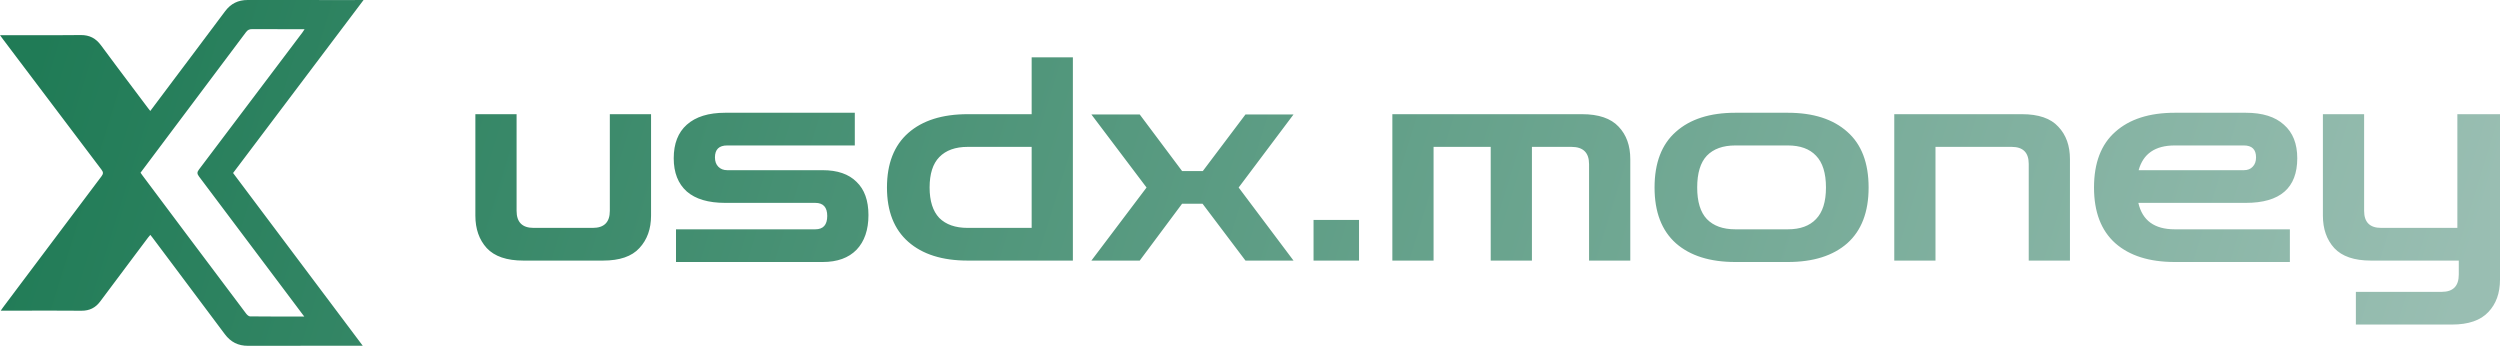 <svg width="1000" height="139" viewBox="0 0 1000 139" fill="none" xmlns="http://www.w3.org/2000/svg">
<path fill-rule="evenodd" clip-rule="evenodd" d="M132.568 0.015C136.825 0.014 141.105 0.013 145.416 0.013C127.932 23.202 110.613 46.164 93.23 69.202C110.474 92.171 127.687 115.102 145.101 138.304H142.454C138.448 138.304 134.442 138.301 130.437 138.299C120.022 138.293 109.607 138.286 99.192 138.323C95.266 138.335 92.278 136.822 89.927 133.671C82.837 124.152 75.709 114.653 68.582 105.155C66.053 101.785 63.525 98.416 60.998 95.045C60.856 94.861 60.711 94.679 60.549 94.477C60.423 94.319 60.286 94.148 60.134 93.955C60.012 94.1 59.894 94.235 59.78 94.365C59.584 94.591 59.401 94.8 59.233 95.02C57.578 97.226 55.921 99.431 54.265 101.635C49.532 107.935 44.799 114.234 40.098 120.56C38.194 123.126 35.793 124.311 32.579 124.292C25.186 124.237 17.79 124.245 10.395 124.254C7.671 124.257 4.948 124.26 2.225 124.26H0.296C0.469 124.014 0.617 123.801 0.75 123.608C0.961 123.304 1.136 123.052 1.317 122.804C3.654 119.69 5.991 116.576 8.328 113.461C19.075 99.138 29.824 84.813 40.602 70.513C41.384 69.473 41.346 68.862 40.583 67.847C29.156 52.77 17.761 37.664 6.367 22.559C4.634 20.26 2.9 17.962 1.166 15.663C0.989 15.426 0.815 15.186 0.614 14.91C0.437 14.666 0.239 14.394 0 14.069H1.929C4.751 14.069 7.574 14.075 10.398 14.08C17.693 14.096 24.991 14.111 32.289 14.024C35.825 13.987 38.339 15.329 40.413 18.14C44.821 24.122 49.292 30.06 53.764 35.998C55.596 38.431 57.429 40.865 59.258 43.303C59.432 43.533 59.611 43.757 59.818 44.014C59.911 44.131 60.009 44.254 60.115 44.387C61.405 42.666 62.688 40.956 63.967 39.252C65.874 36.71 67.772 34.18 69.67 31.648C71.594 29.088 73.519 26.53 75.445 23.972C80.327 17.486 85.208 11.002 90.053 4.488C92.335 1.425 95.278 -0.006 99.079 2.0732e-05C110.19 0.023 121.299 0.019 132.568 0.015ZM121.435 126.254C121.248 126.017 121.138 125.878 121.031 125.735C118.54 122.416 116.049 119.097 113.558 115.777C102.242 100.697 90.927 85.618 79.578 70.564C78.759 69.473 78.815 68.824 79.603 67.784C90.956 52.791 102.278 37.773 113.599 22.757C116.062 19.491 118.524 16.225 120.987 12.959C121.158 12.731 121.311 12.489 121.495 12.199C121.595 12.04 121.705 11.867 121.831 11.674C120.029 11.674 118.244 11.675 116.47 11.677C111.195 11.681 106.025 11.686 100.856 11.648C99.747 11.642 99.066 11.963 98.392 12.865C91.181 22.511 83.946 32.14 76.712 41.767C74.19 45.124 71.668 48.48 69.147 51.837C67.139 54.513 65.133 57.189 63.124 59.87C60.825 62.935 58.524 66.005 56.214 69.082C56.254 69.14 56.292 69.196 56.331 69.251C56.553 69.573 56.754 69.863 56.964 70.148C62.712 77.825 68.46 85.502 74.208 93.173C82.288 103.945 90.368 114.717 98.474 125.471C98.845 125.956 99.488 126.548 100.011 126.555C105.868 126.612 111.725 126.609 117.767 126.606C119.073 126.606 120.387 126.605 121.712 126.605C121.603 126.467 121.512 126.352 121.435 126.254ZM429.151 104.234H426.309H412.663H387.079C376.921 104.234 368.999 101.732 363.314 96.729C357.628 91.726 354.786 84.486 354.786 75.01C354.786 65.459 357.628 58.181 363.314 53.178C368.999 48.175 376.921 45.673 387.079 45.673H412.663V22.932H429.151V104.234ZM412.663 58.75V91.157H387.079C382.152 91.157 378.361 89.831 375.708 87.177C373.131 84.448 371.842 80.393 371.842 75.01C371.842 69.552 373.131 65.497 375.708 62.843C378.361 60.114 382.152 58.75 387.079 58.75H412.663ZM694.115 104.802C683.957 104.802 676.035 102.3 670.35 97.297C664.665 92.218 661.822 84.789 661.822 75.01C661.822 65.155 664.665 57.726 670.35 52.723C676.035 47.644 683.957 45.105 694.115 45.105H715.151C725.309 45.105 733.231 47.644 738.917 52.723C744.602 57.726 747.445 65.155 747.445 75.01C747.445 84.789 744.602 92.218 738.917 97.297C733.231 102.3 725.309 104.802 715.151 104.802H694.115ZM694.115 91.725H715.151C720.079 91.725 723.831 90.361 726.409 87.632C729.062 84.903 730.388 80.695 730.388 75.01C730.388 69.249 729.062 65.004 726.409 62.275C723.831 59.546 720.079 58.181 715.151 58.181H694.115C689.188 58.181 685.398 59.546 682.744 62.275C680.167 65.004 678.878 69.249 678.878 75.01C678.878 80.695 680.167 84.903 682.744 87.632C685.398 90.361 689.188 91.725 694.115 91.725ZM869.898 104.802C859.74 104.802 851.818 102.3 846.133 97.297C840.447 92.218 837.605 84.789 837.605 75.01C837.605 65.155 840.447 57.726 846.133 52.723C851.818 47.644 859.74 45.105 869.898 45.105H898.325C904.996 45.105 910.075 46.697 913.562 49.88C917.125 52.988 918.907 57.461 918.907 63.298C918.907 75.2 912.046 81.15 898.325 81.15H855.343C856.935 88.2 861.787 91.725 869.898 91.725H915.95V104.802H869.898ZM869.898 58.181C862.09 58.181 857.276 61.479 855.457 68.074H897.529C899.045 68.074 900.22 67.619 901.054 66.709C901.964 65.8 902.419 64.549 902.419 62.957C902.419 59.773 900.789 58.181 897.529 58.181H869.898ZM942.35 129.818V116.742H976.69C981.238 116.742 983.512 114.43 983.512 109.806V104.234H948.376C941.705 104.234 936.816 102.566 933.708 99.231C930.675 95.895 929.159 91.574 929.159 86.268V45.674H945.647V84.335C945.647 88.883 947.921 91.157 952.47 91.157H982.944V45.674H1000V111.852C1000 117.235 998.446 121.556 995.338 124.815C992.23 128.151 987.378 129.818 980.783 129.818H942.35ZM757.707 45.674V104.234H774.195V58.75H804.669C809.217 58.75 811.492 61.025 811.492 65.573V104.234H827.979V63.64C827.979 58.258 826.425 53.937 823.317 50.677C820.285 47.342 815.433 45.674 808.763 45.674H757.707ZM556.94 45.674V104.234H573.428V58.75H596.284V104.234H612.771V58.75H628.577C633.277 58.75 635.627 61.062 635.627 65.686V104.234H652.115V63.64C652.115 58.258 650.561 53.937 647.453 50.677C644.345 47.342 639.455 45.674 632.784 45.674H556.94ZM525.417 104.234V87.973H543.61V104.234H525.417ZM458.619 75.01L436.559 104.233H455.89L472.832 81.492H481.019L498.189 104.233H517.406L495.46 75.01L517.406 45.787H498.189L481.133 68.415H472.832L455.89 45.787H436.559L458.619 75.01ZM270.4 91.725V104.802H329.074C334.911 104.802 339.422 103.172 342.606 99.912C345.789 96.577 347.381 91.953 347.381 86.04C347.381 80.203 345.789 75.768 342.606 72.736C339.498 69.628 334.987 68.074 329.074 68.074H290.868C289.428 68.074 288.253 67.619 287.343 66.709C286.433 65.8 285.979 64.549 285.979 62.957C285.979 59.773 287.608 58.181 290.868 58.181H341.923V45.105H290.072C283.401 45.105 278.284 46.697 274.721 49.88C271.234 52.988 269.491 57.461 269.491 63.298C269.491 69.059 271.234 73.494 274.721 76.602C278.208 79.634 283.325 81.15 290.072 81.15H326.118C329.302 81.15 330.894 82.894 330.894 86.381C330.894 89.944 329.302 91.725 326.118 91.725H270.4ZM209.364 104.234C202.693 104.234 197.804 102.566 194.696 99.231C191.664 95.895 190.148 91.574 190.148 86.268V45.674H206.635V84.335C206.635 88.883 208.91 91.157 213.458 91.157H237.109C241.658 91.157 243.932 88.883 243.932 84.335V45.674H260.42V86.268C260.42 91.574 258.866 95.895 255.758 99.231C252.725 102.566 247.874 104.234 241.203 104.234H209.364Z" fill="url(#paint0_linear_2754_369)"/>
<defs>
<linearGradient id="paint0_linear_2754_369" x1="3.65488e-07" y1="69.161" x2="912.684" y2="351.459" gradientUnits="userSpaceOnUse">
<stop stop-color="#207B56"/>
<stop offset="1" stop-color="#99BEB2"/>
</linearGradient>
</defs>
</svg>
